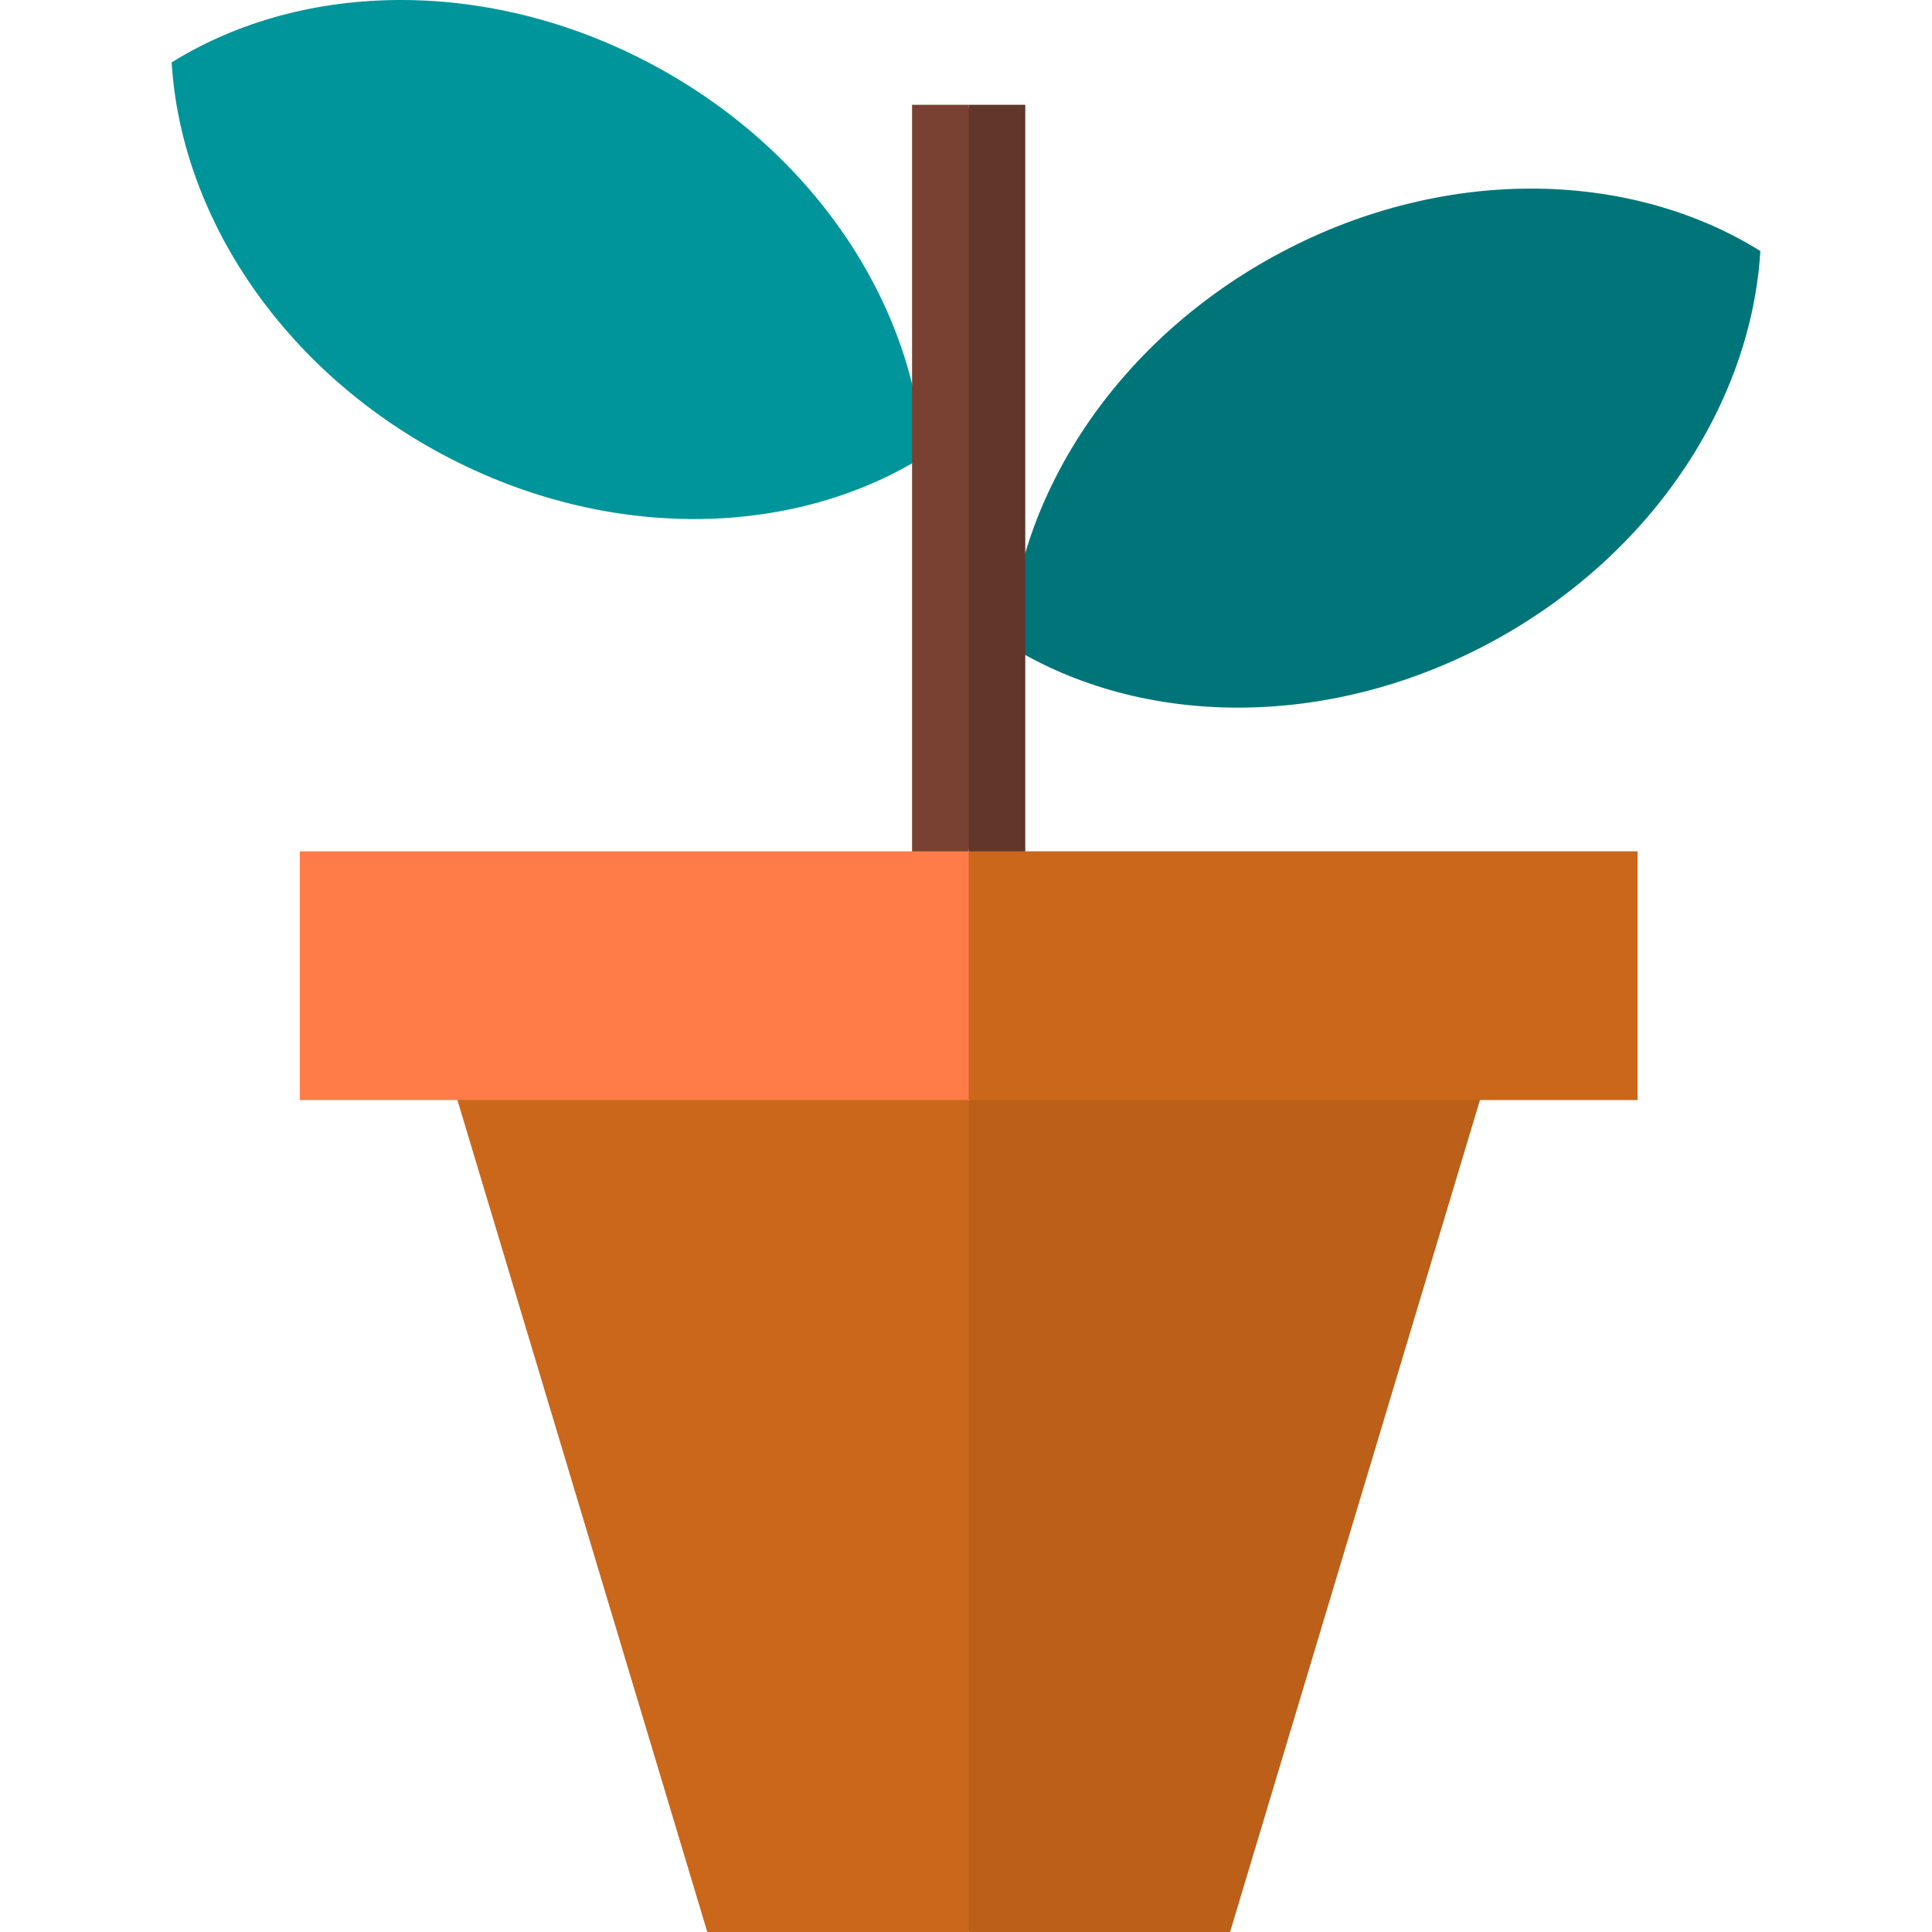 <svg id="Capa_1" enable-background="new 0 0 512 512" height="512" viewBox="0 0 512 512" width="512" xmlns="http://www.w3.org/2000/svg"><g><g><path d="m45.492 16.542c2.376 39.575 27.926 79.706 70.001 102.924 44.042 24.304 94.109 23.408 129.185 1.544-2.376-39.575-27.926-79.706-70.001-102.924-44.042-24.304-94.109-23.408-129.185-1.544z" fill="#00959a"/><path d="m466.508 66.523c-2.376 39.575-27.926 79.706-70.001 102.924-44.042 24.304-94.109 23.408-129.185 1.544 2.376-39.575 27.926-79.706 70.001-102.924 44.042-24.304 94.109-23.408 129.185-1.544z" fill="#007579"/><g><path d="m271.709 27.77v197.84l-2.649 8.581h-10.085l-2.266-8.581-7.5-94.629 7.5-103.211z" fill="#61362b"/><g><path d="m256.709 27.77v197.84l-2.617 8.581h-9.447l-2.936-8.581v-197.84z" fill="#784132"/></g></g></g><g><g><path d="m392.199 291.52-66.22 220.48h-69.27l-31.086-121.17 31.086-99.31 14.188-30.903h114.556z" fill="#bb5f19"/><path d="m256.709 291.52v220.48h-69.27l-66.22-220.48 14.532-30.903h98.809z" fill="#ca671b"/></g><g><path d="m433.969 225.61v65.91h-177.26l-15-30.903 15-35.007z" fill="#ca671b"/><path d="m79.449 225.61h177.26v65.91h-177.26z" fill="#ff7c48"/></g></g></g></svg>